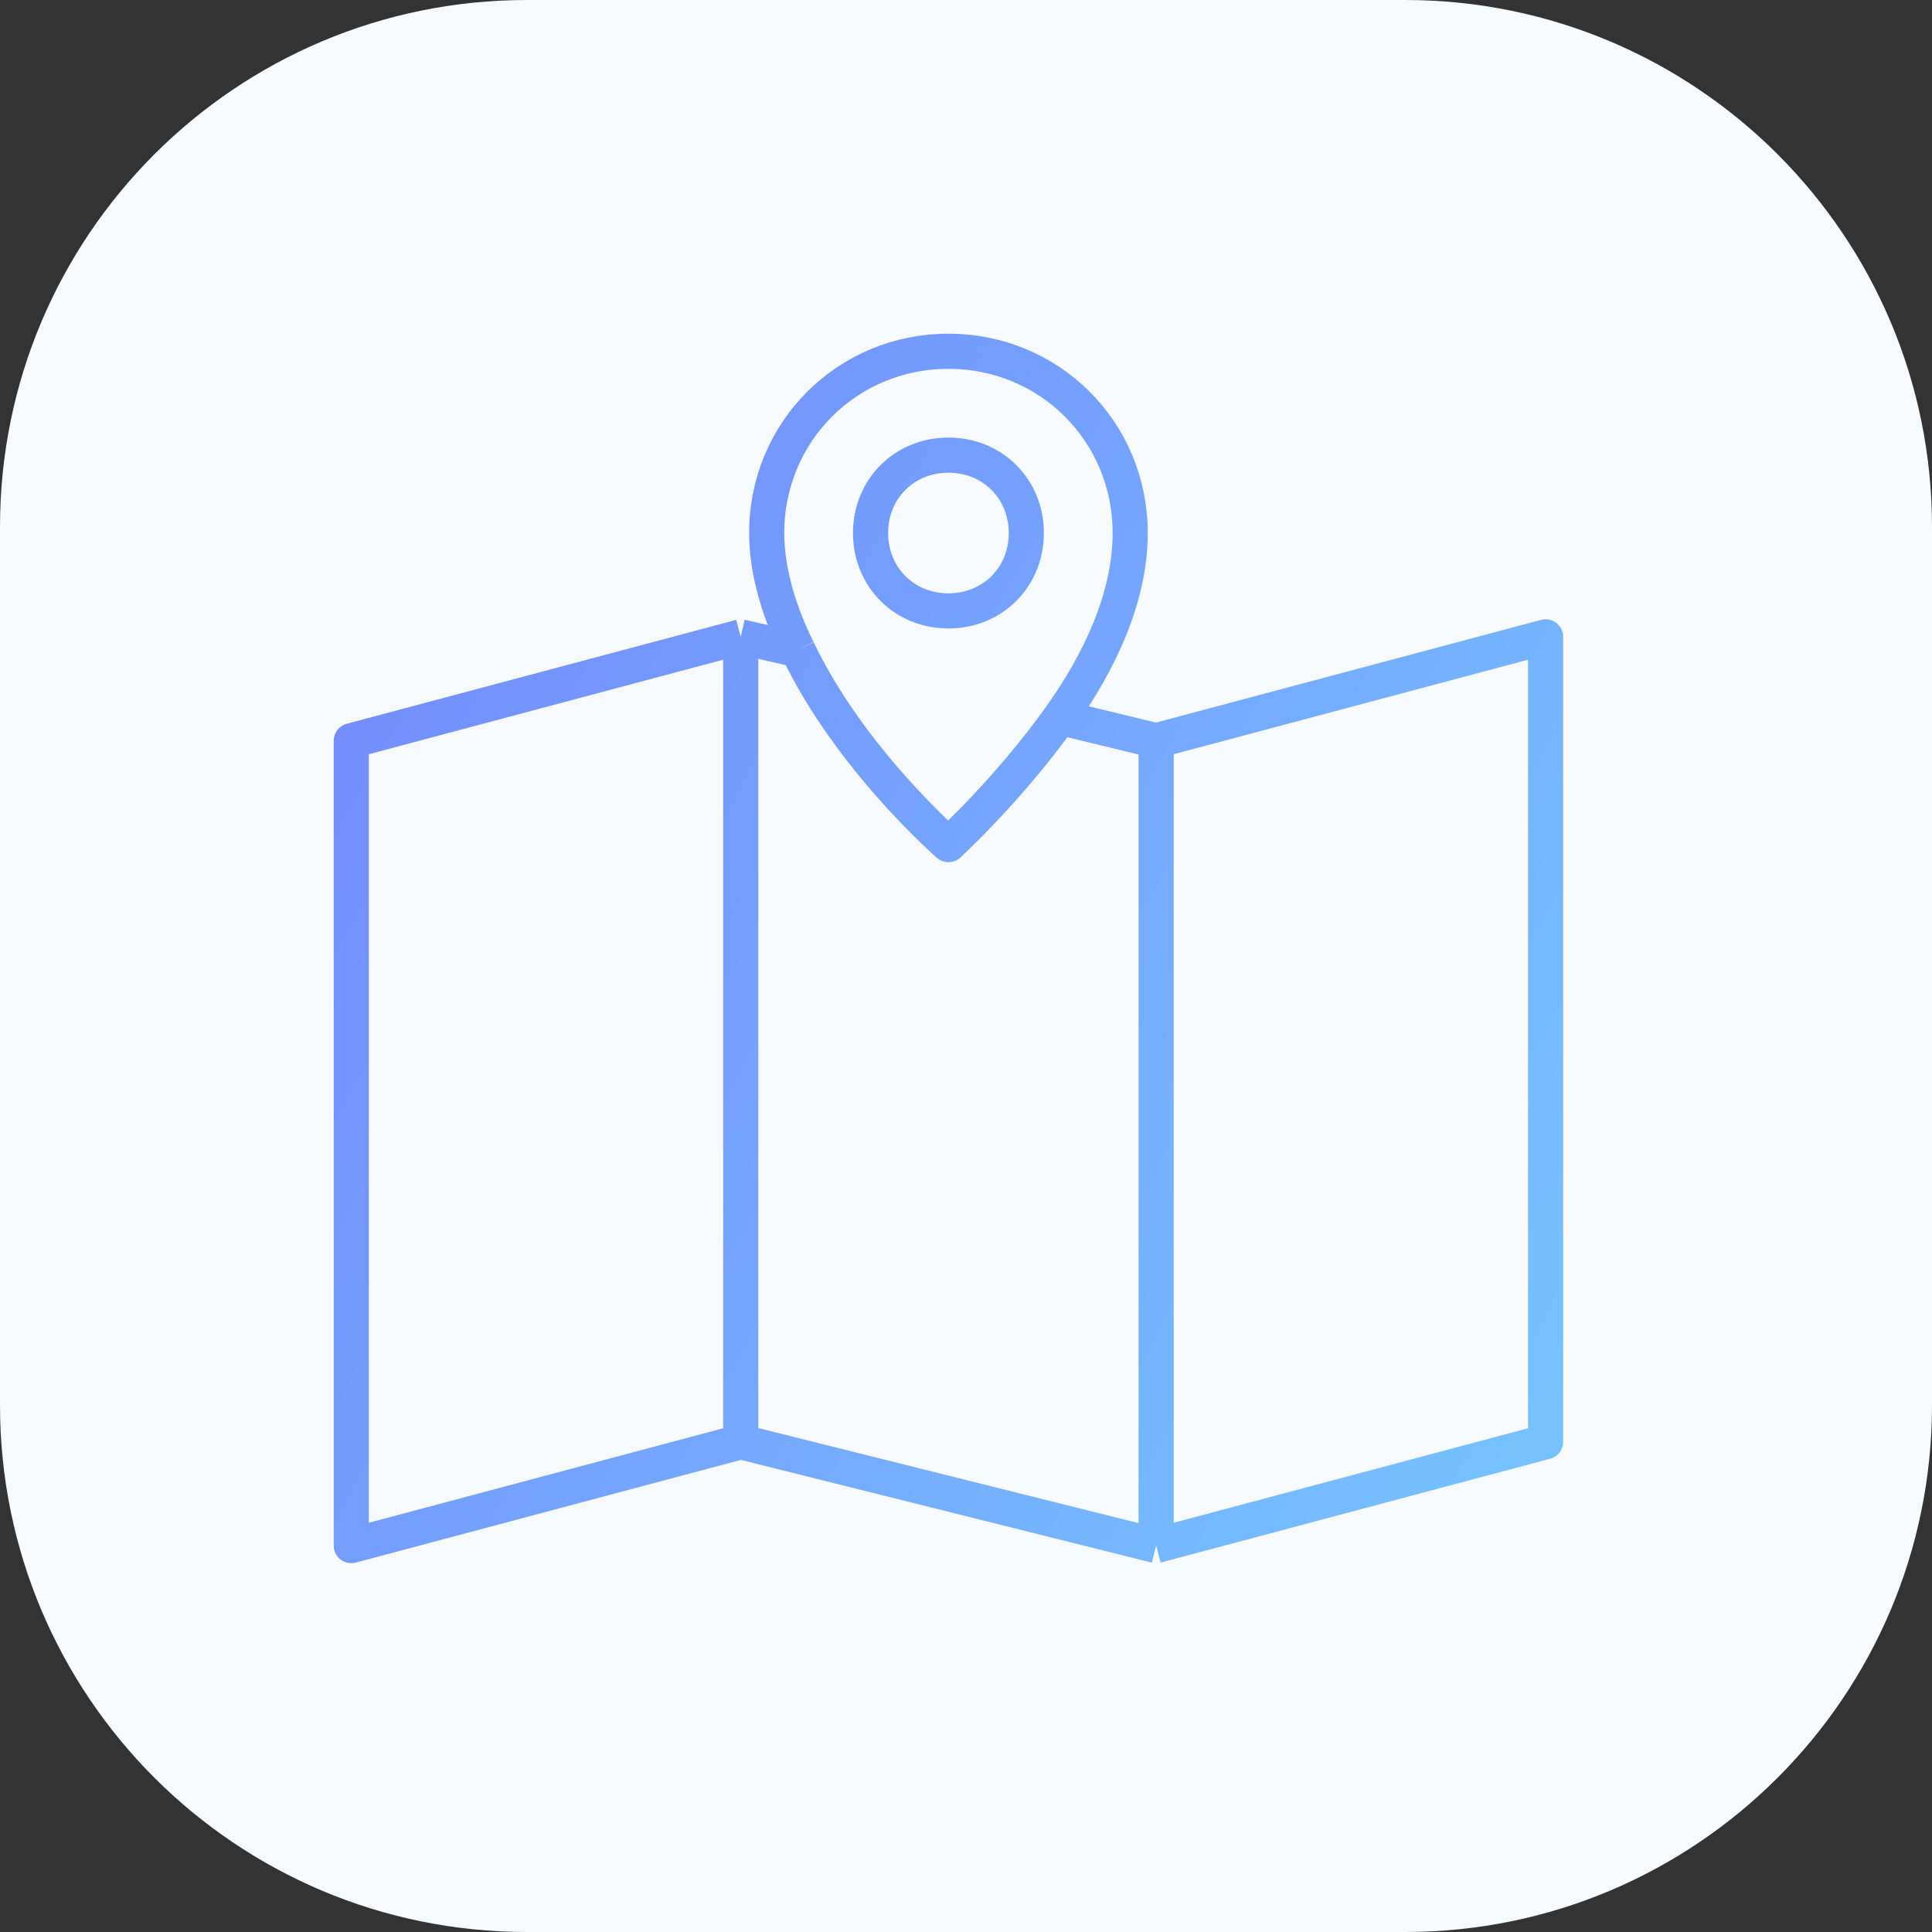<svg width="55" height="55" viewBox="0 0 55 55" fill="none" xmlns="http://www.w3.org/2000/svg">
<rect x="0" y="0" width="55" height="55" fill="#333333" stroke="none"/>
<g clip-path="url(#clip0_23_175)">
<path d="M0 15C0 6.716 6.716 0 15 0H40C48.284 0 55 6.716 55 15V40C55 48.284 48.284 55 40 55H15C6.716 55 0 48.284 0 40V15Z" fill="#F6FAFD"/>
<path d="M21.087 18.13L10 21.087V44L21.087 41.044M21.087 18.13V41.044M21.087 18.13L22.713 18.5M21.087 41.044L32.913 44M22.713 18.5C24.191 21.604 27 24.044 27 24.044C27 24.044 28.7 22.491 30.178 20.422M22.713 18.5C22.196 17.465 21.826 16.283 21.826 15.174C21.826 12.291 24.117 10 27 10C29.883 10 32.174 12.291 32.174 15.174C32.174 17.022 31.287 18.87 30.178 20.422M32.913 21.087V44M32.913 21.087L30.178 20.422M32.913 21.087L44 18.13V41.044L32.913 44M29.217 15.174C29.217 16.43 28.256 17.391 27 17.391C25.744 17.391 24.783 16.43 24.783 15.174C24.783 13.917 25.744 12.957 27 12.957C28.256 12.957 29.217 13.917 29.217 15.174Z" stroke="url(#paint0_linear_23_175)" stroke-linejoin="round"/>
</g>
<defs>
<linearGradient id="paint0_linear_23_175" x1="5.783" y1="5.655" x2="53.615" y2="32.101" gradientUnits="userSpaceOnUse">
<stop stop-color="#7381FD"/>
<stop offset="1" stop-color="#76C7FF"/>
</linearGradient>
<clipPath id="clip0_23_175">
<rect width="55" height="55" fill="white"/>
</clipPath>
</defs>
</svg>

